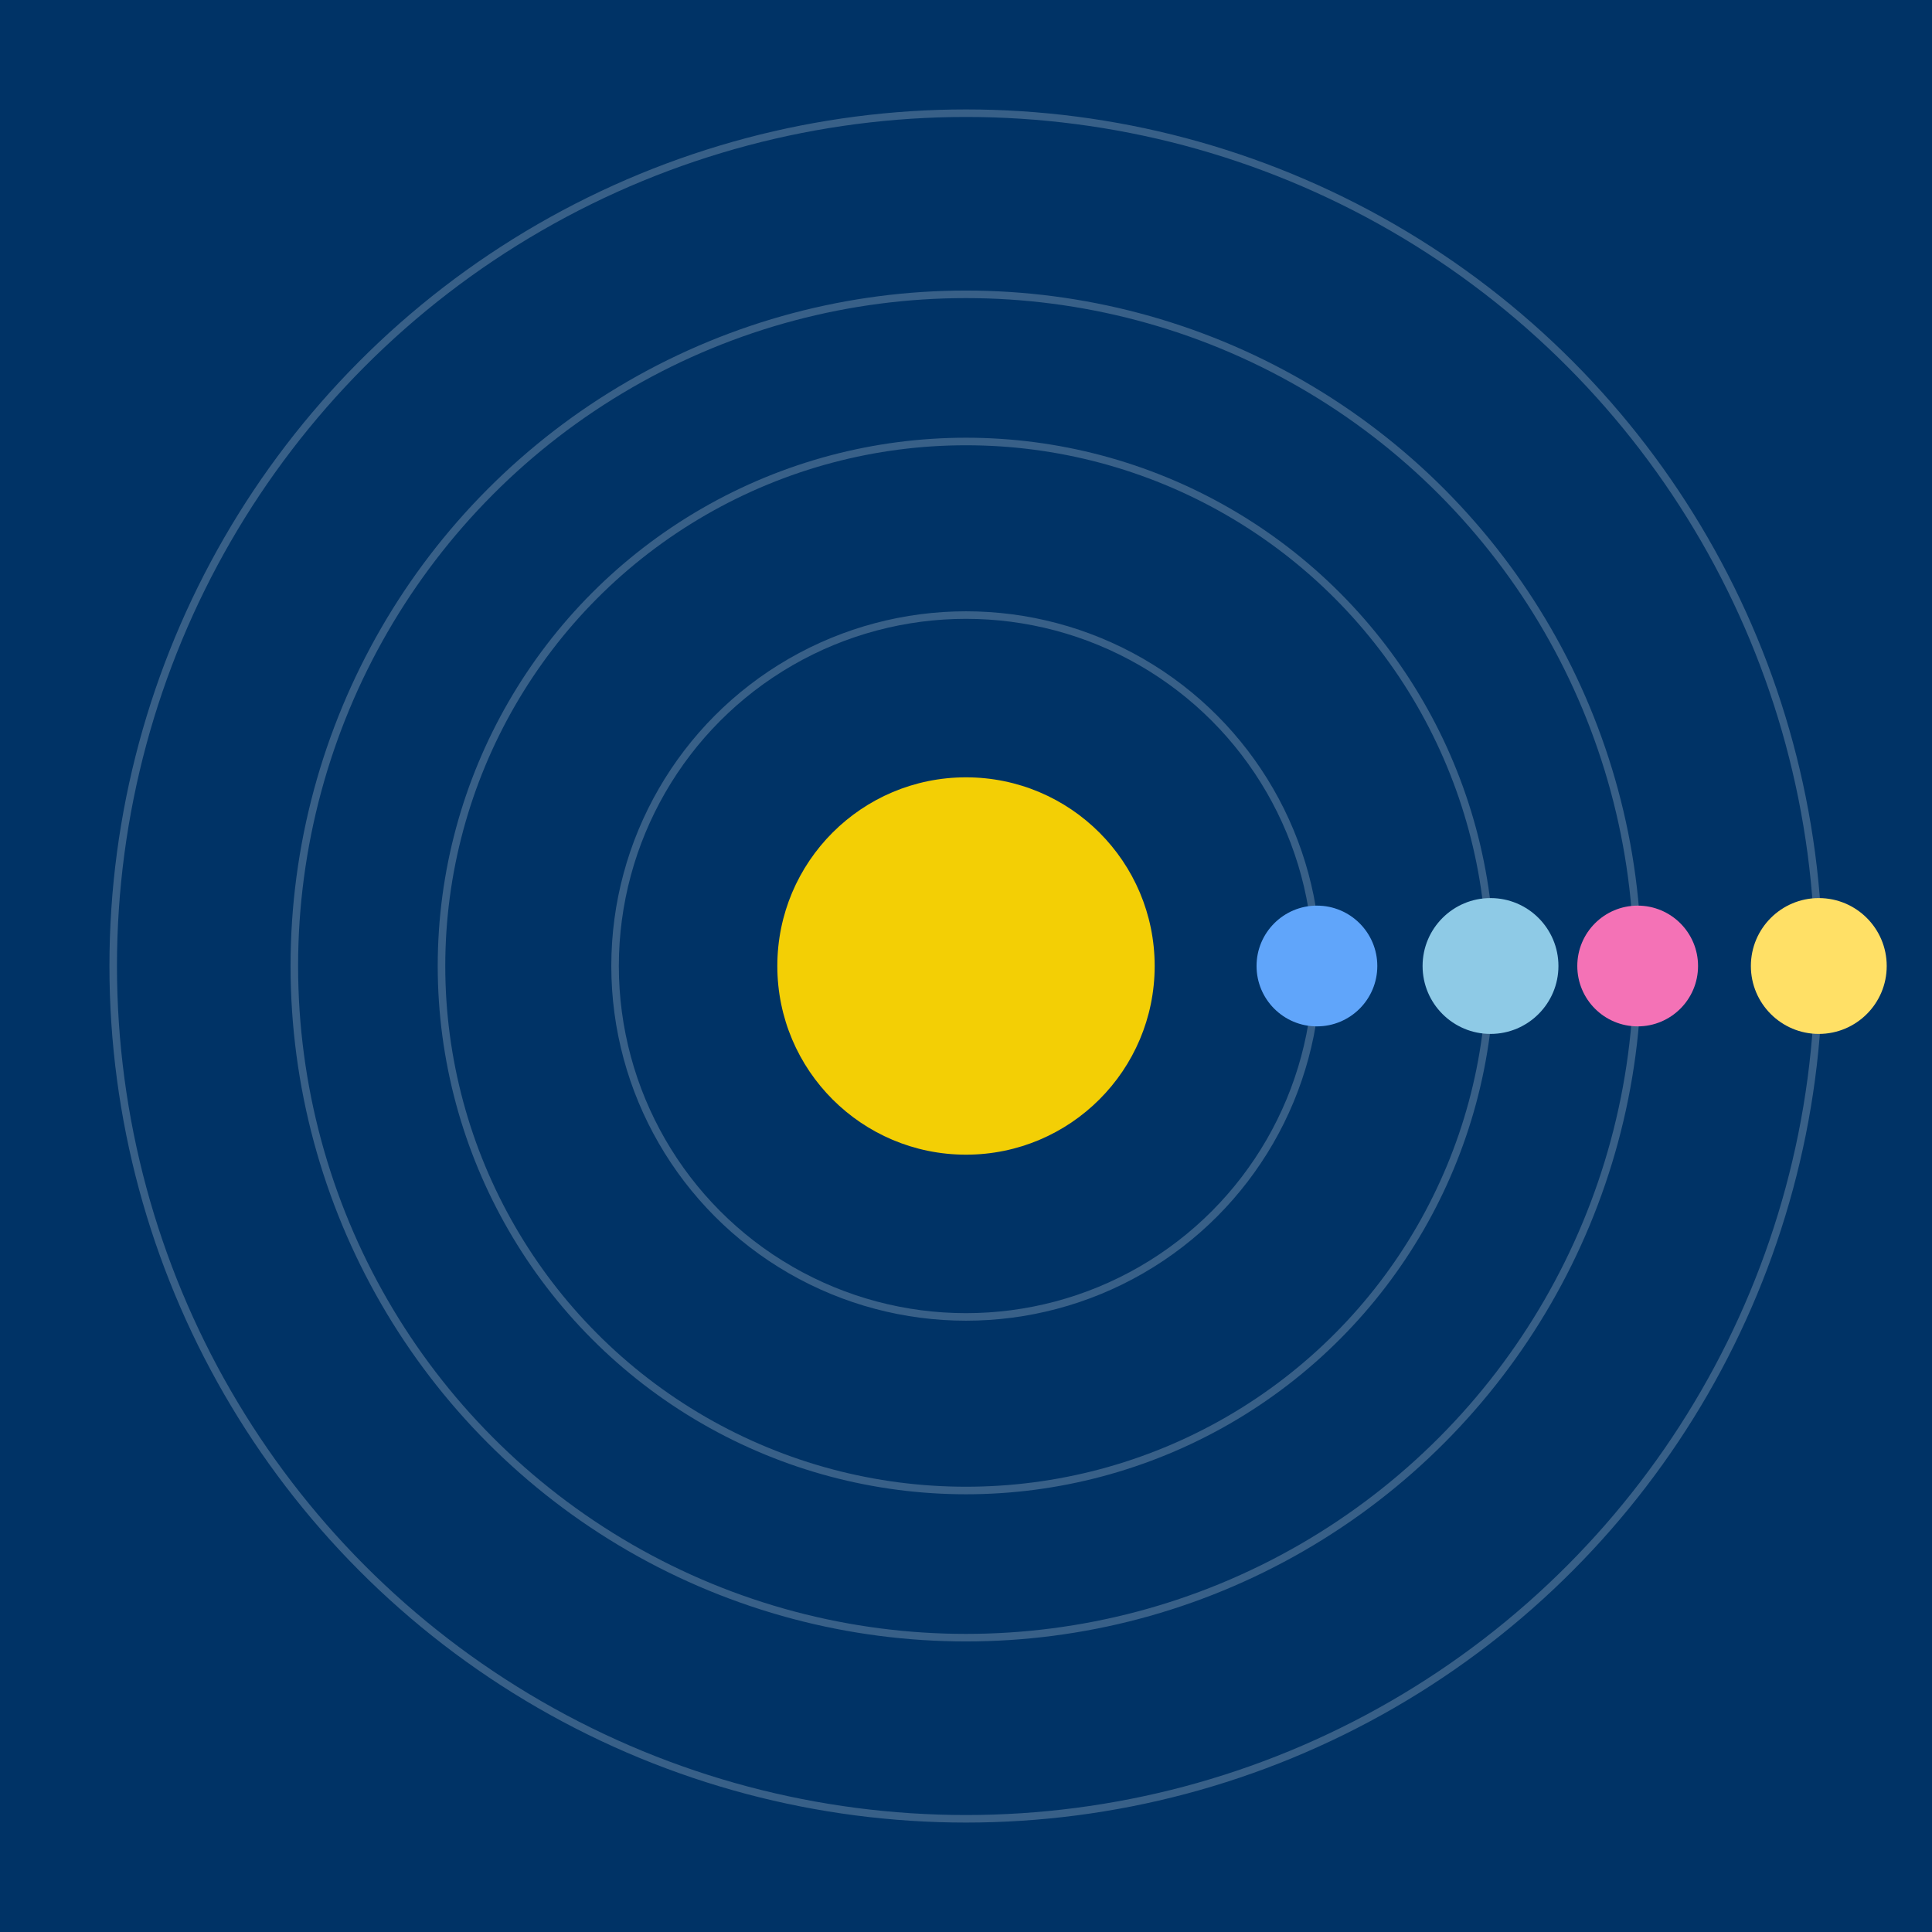<svg width="512" height="512" viewBox="0 0 512 512" xmlns="http://www.w3.org/2000/svg">
  <rect width="100%" height="100%" fill="#003366" />
  <circle cx="256" cy="256" r="50" fill="#ffd700" opacity="0.95">
    <animate attributeName="r" values="50;57;50" dur="2s" repeatCount="indefinite"/>
    <animate attributeName="opacity" values="0.95;1;0.95" dur="2s" repeatCount="indefinite"/>
  </circle>
  
    <g>
      <ellipse cx="256" cy="256" rx="93" ry="93" fill="none" stroke="#fff" stroke-width="2" opacity="0.22"/>
      <circle r="16" fill="#60a5fa" cx="349" cy="256">
        <animateTransform attributeName="transform" type="rotate"
          from="0 256 256" to="360 256 256"
          dur="3.11s" repeatCount="indefinite"/>
      </circle>
    </g>
  
    <g>
      <ellipse cx="256" cy="256" rx="139" ry="139" fill="none" stroke="#fff" stroke-width="2" opacity="0.22"/>
      <circle r="18" fill="#8ecae6" cx="395" cy="256">
        <animateTransform attributeName="transform" type="rotate"
          from="0 256 256" to="-360 256 256"
          dur="3.731s" repeatCount="indefinite"/>
      </circle>
    </g>
  
    <g>
      <ellipse cx="256" cy="256" rx="178" ry="178" fill="none" stroke="#fff" stroke-width="2" opacity="0.22"/>
      <circle r="16" fill="#f472b6" cx="434" cy="256">
        <animateTransform attributeName="transform" type="rotate"
          from="0 256 256" to="-360 256 256"
          dur="2.974s" repeatCount="indefinite"/>
      </circle>
    </g>
  
    <g>
      <ellipse cx="256" cy="256" rx="226" ry="226" fill="none" stroke="#fff" stroke-width="2" opacity="0.22"/>
      <circle r="18" fill="#ffe066" cx="482" cy="256">
        <animateTransform attributeName="transform" type="rotate"
          from="0 256 256" to="360 256 256"
          dur="4.336s" repeatCount="indefinite"/>
      </circle>
    </g>
  
</svg>